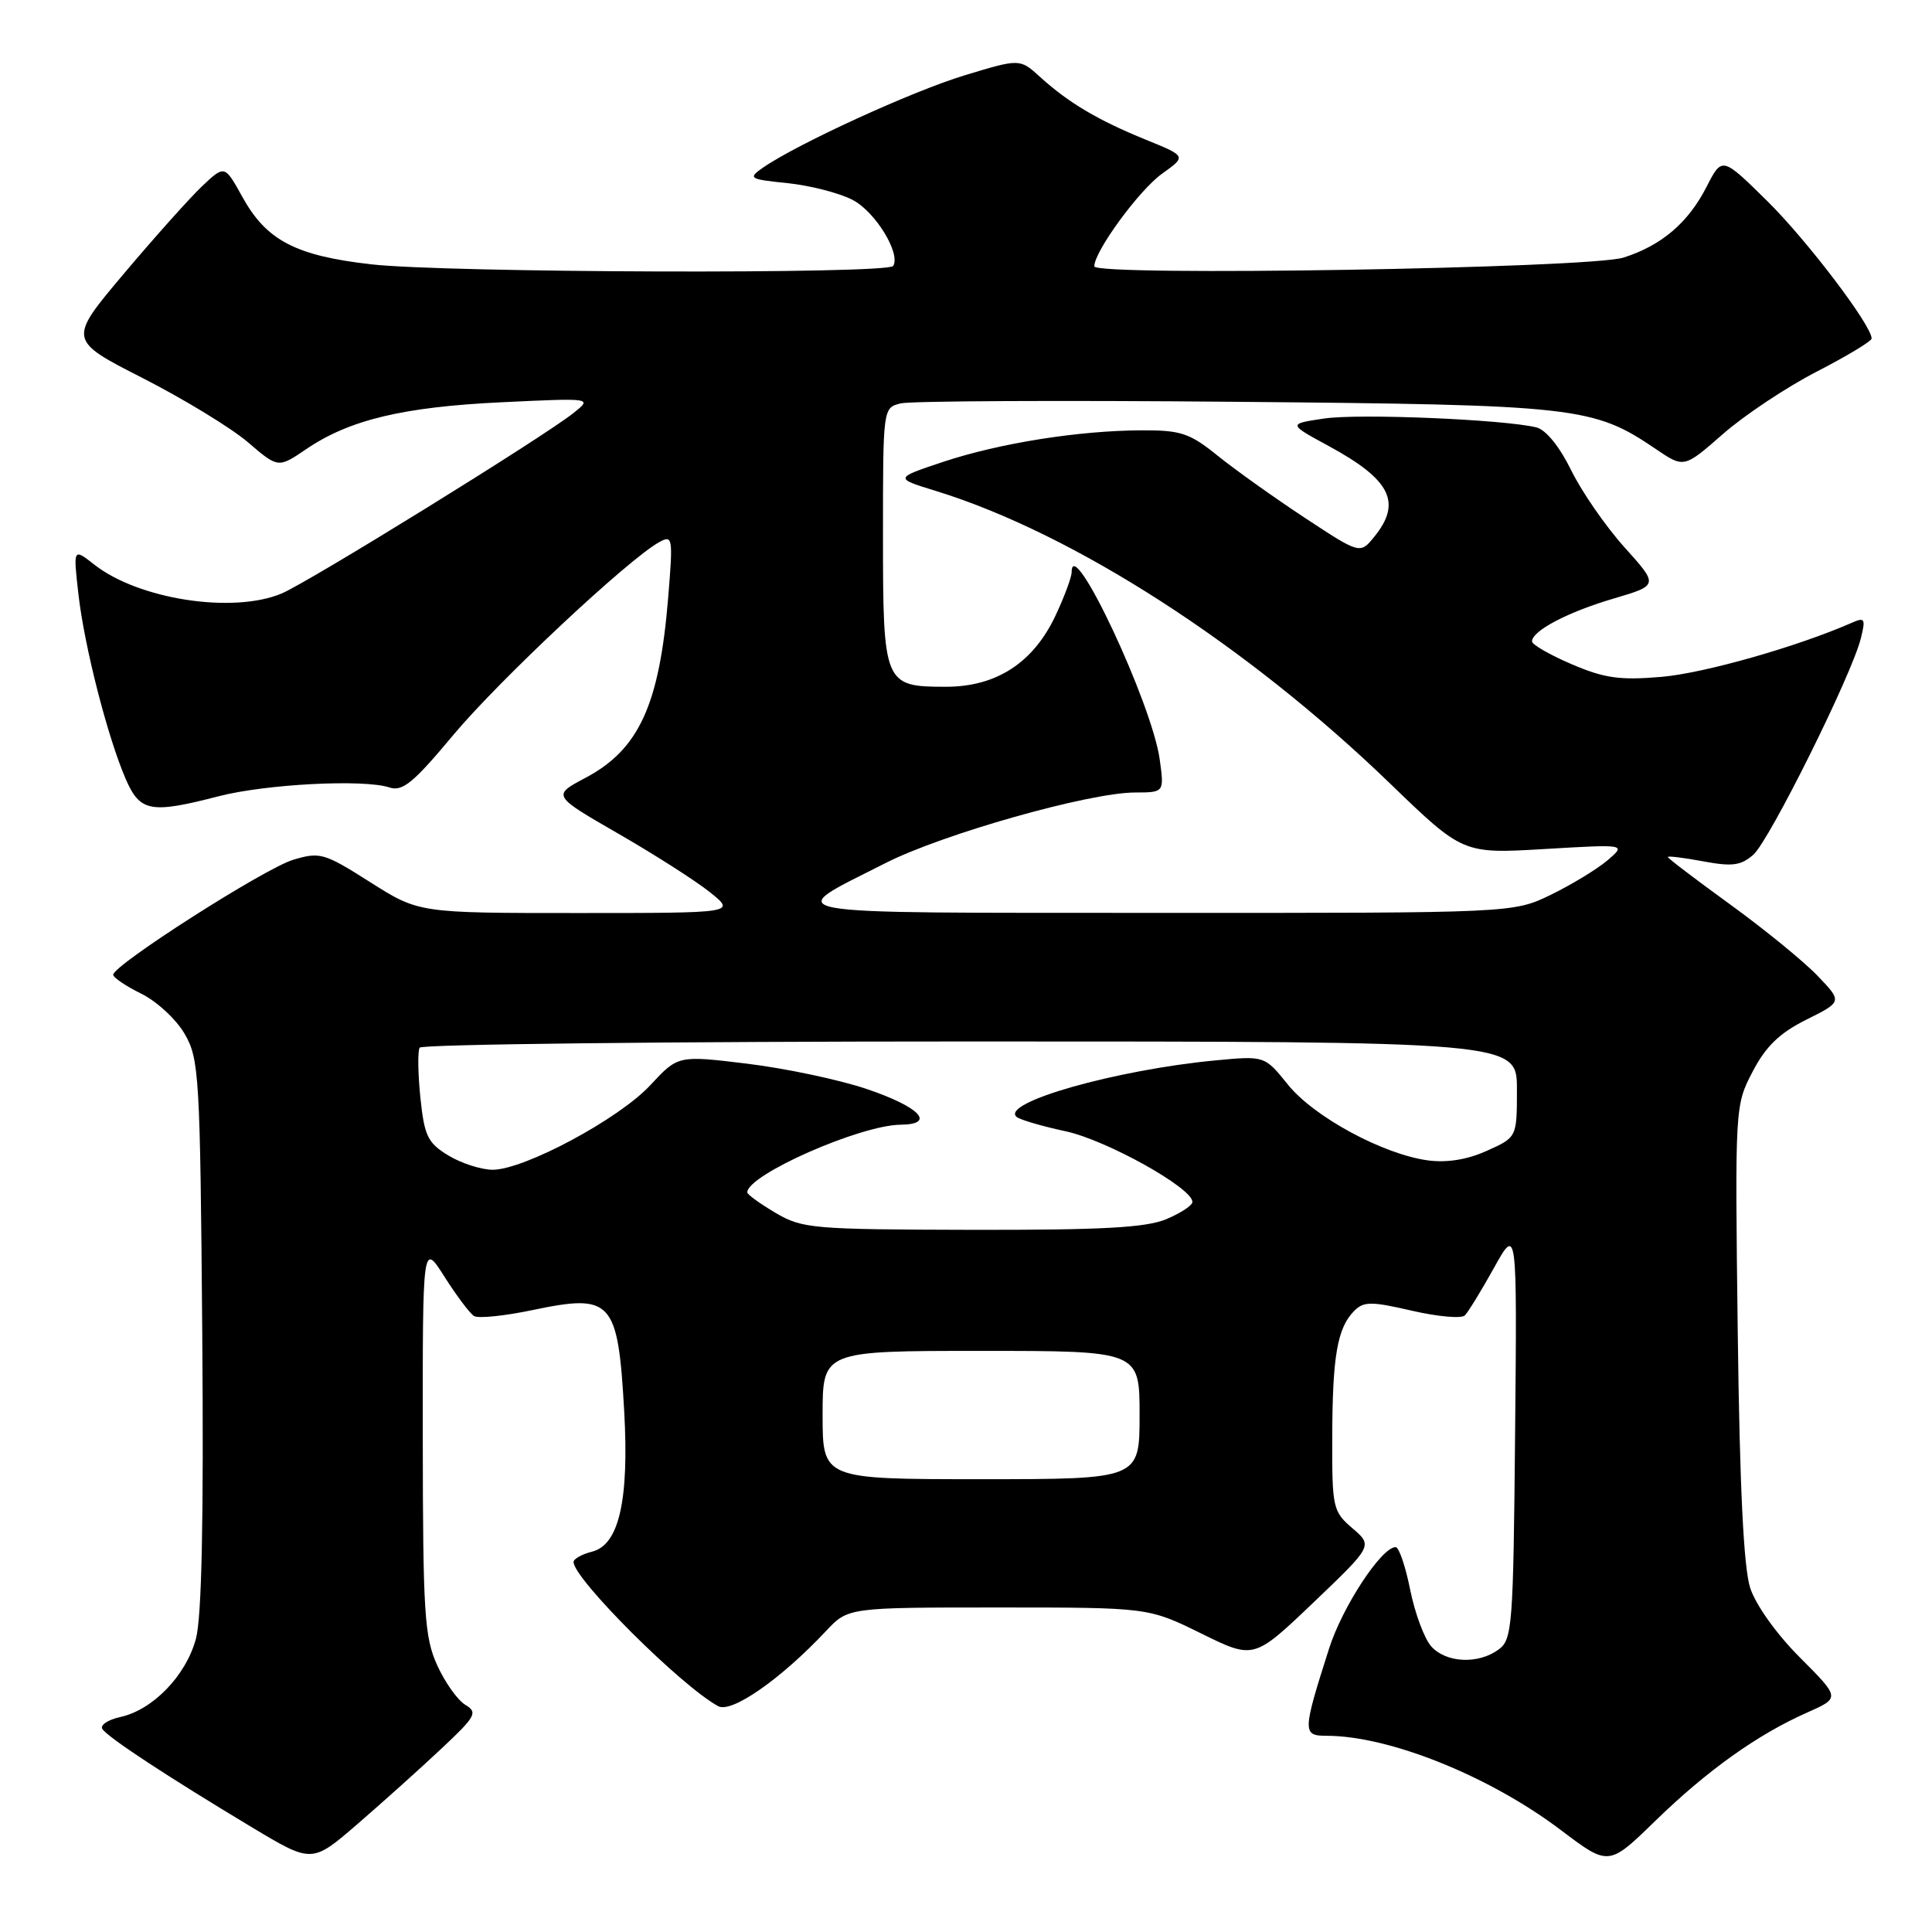 <?xml version="1.0" encoding="UTF-8" standalone="no"?>
<!DOCTYPE svg PUBLIC "-//W3C//DTD SVG 1.1//EN" "http://www.w3.org/Graphics/SVG/1.1/DTD/svg11.dtd" >
<svg xmlns="http://www.w3.org/2000/svg" xmlns:xlink="http://www.w3.org/1999/xlink" version="1.1" viewBox="0 0 256 256">
 <g >
 <path fill="currentColor"
d=" M 58.44 231.75 C 63.06 227.42 63.34 226.91 61.66 225.90 C 60.64 225.29 58.96 222.93 57.93 220.65 C 56.24 216.93 56.04 213.80 56.02 190.55 C 56.00 164.61 56.00 164.61 58.90 169.18 C 60.50 171.70 62.26 174.04 62.81 174.38 C 63.37 174.73 66.88 174.37 70.62 173.58 C 81.09 171.39 81.88 172.27 82.71 187.00 C 83.37 198.80 82.02 204.71 78.46 205.60 C 77.11 205.94 76.00 206.56 76.00 206.97 C 76.00 209.20 90.29 223.45 95.17 226.08 C 96.94 227.04 103.46 222.50 109.44 216.13 C 112.37 213.00 112.37 213.00 132.27 213.00 C 152.17 213.00 152.17 213.00 159.16 216.44 C 166.14 219.88 166.14 219.88 174.03 212.35 C 181.91 204.82 181.91 204.82 179.20 202.50 C 176.60 200.26 176.50 199.80 176.53 190.34 C 176.56 179.66 177.21 175.93 179.45 173.69 C 180.71 172.43 181.70 172.43 187.10 173.68 C 190.50 174.46 193.65 174.75 194.10 174.30 C 194.54 173.86 196.28 171.02 197.96 168.00 C 201.02 162.50 201.02 162.50 200.76 189.83 C 200.52 215.57 200.39 217.25 198.56 218.58 C 195.87 220.55 191.63 220.35 189.66 218.17 C 188.75 217.17 187.49 213.79 186.86 210.67 C 186.24 207.55 185.37 205.00 184.93 205.00 C 183.06 205.00 177.86 212.92 176.10 218.47 C 172.58 229.50 172.57 230.00 175.77 230.00 C 184.09 230.00 197.38 235.35 206.83 242.50 C 213.16 247.29 213.16 247.29 219.33 241.28 C 226.21 234.59 232.88 229.83 239.46 226.92 C 243.84 224.98 243.84 224.98 238.51 219.64 C 235.41 216.54 232.65 212.68 231.91 210.41 C 231.04 207.72 230.52 197.09 230.26 176.50 C 229.89 146.62 229.89 146.48 232.23 142.00 C 233.98 138.64 235.79 136.89 239.35 135.11 C 244.13 132.73 244.13 132.73 240.81 129.27 C 238.99 127.38 233.79 123.13 229.25 119.84 C 224.71 116.55 221.00 113.73 221.00 113.56 C 221.00 113.39 223.10 113.65 225.67 114.13 C 229.53 114.85 230.68 114.70 232.33 113.25 C 234.46 111.37 245.37 89.43 246.57 84.59 C 247.22 81.98 247.10 81.76 245.40 82.51 C 238.14 85.70 225.74 89.22 220.13 89.69 C 214.60 90.16 212.56 89.86 208.23 88.00 C 205.35 86.77 203.00 85.41 203.00 84.99 C 203.00 83.59 207.74 81.10 213.79 79.32 C 219.78 77.55 219.78 77.55 215.26 72.53 C 212.77 69.76 209.59 65.17 208.19 62.31 C 206.64 59.16 204.83 56.93 203.57 56.63 C 199.20 55.57 179.99 54.77 175.44 55.46 C 170.66 56.17 170.66 56.17 176.08 59.11 C 184.27 63.56 185.79 66.57 182.11 71.11 C 180.22 73.44 180.22 73.44 172.86 68.59 C 168.81 65.92 163.62 62.22 161.33 60.37 C 157.65 57.40 156.48 57.00 151.33 57.02 C 142.94 57.05 132.49 58.71 125.00 61.19 C 118.50 63.36 118.50 63.36 124.00 65.05 C 142.23 70.67 165.17 85.45 184.17 103.80 C 193.84 113.14 193.84 113.14 204.67 112.50 C 215.50 111.86 215.50 111.86 213.00 114.00 C 211.62 115.17 208.25 117.22 205.50 118.56 C 200.50 120.98 200.50 120.98 153.50 120.96 C 101.07 120.93 103.52 121.38 117.34 114.36 C 124.92 110.51 144.33 105.02 150.39 105.01 C 154.27 105.00 154.27 105.00 153.67 100.64 C 152.66 93.25 142.00 70.56 142.00 75.80 C 142.00 76.47 141.04 79.07 139.86 81.57 C 136.92 87.82 132.03 91.00 125.34 91.00 C 117.13 91.00 117.00 90.69 117.00 70.95 C 117.00 54.04 117.00 54.04 119.34 53.45 C 120.63 53.13 140.55 53.03 163.59 53.24 C 209.06 53.64 211.12 53.88 219.42 59.51 C 223.14 62.03 223.14 62.03 228.32 57.49 C 231.17 55.00 236.76 51.28 240.75 49.23 C 244.73 47.18 247.99 45.21 248.00 44.86 C 248.01 43.12 239.42 31.81 234.15 26.62 C 228.18 20.74 228.18 20.74 226.12 24.77 C 223.69 29.52 220.17 32.52 215.13 34.13 C 210.69 35.56 145.00 36.64 145.00 35.29 C 145.00 33.31 150.96 25.16 153.99 23.01 C 157.22 20.70 157.22 20.70 151.80 18.50 C 145.48 15.93 141.56 13.60 137.82 10.20 C 135.14 7.76 135.14 7.76 127.82 9.98 C 120.88 12.08 105.52 19.12 101.03 22.26 C 99.09 23.63 99.30 23.75 104.37 24.27 C 107.34 24.58 111.21 25.57 112.96 26.48 C 115.97 28.03 119.38 33.58 118.35 35.24 C 117.67 36.34 59.02 36.16 49.15 35.02 C 39.17 33.88 35.31 31.86 32.13 26.12 C 29.77 21.85 29.77 21.85 26.78 24.67 C 25.14 26.23 20.47 31.45 16.40 36.28 C 9.01 45.05 9.01 45.05 18.91 50.10 C 24.36 52.88 30.62 56.70 32.84 58.59 C 36.86 62.04 36.86 62.04 40.58 59.51 C 46.31 55.62 53.41 53.92 66.50 53.30 C 78.50 52.73 78.50 52.73 76.00 54.72 C 71.99 57.92 40.86 77.16 37.30 78.65 C 30.83 81.35 18.35 79.42 12.49 74.81 C 9.70 72.62 9.70 72.62 10.39 78.72 C 11.18 85.67 14.26 97.70 16.67 103.25 C 18.56 107.58 19.96 107.84 28.96 105.51 C 35.21 103.89 48.23 103.22 51.59 104.34 C 53.34 104.92 54.77 103.74 60.09 97.36 C 66.14 90.13 83.29 74.06 87.36 71.83 C 89.13 70.86 89.19 71.21 88.54 79.15 C 87.38 93.38 84.67 99.31 77.59 103.06 C 73.16 105.41 73.16 105.41 81.92 110.46 C 86.73 113.23 92.21 116.73 94.09 118.24 C 97.50 120.98 97.50 120.98 76.50 120.98 C 55.50 120.98 55.50 120.98 49.05 116.89 C 42.95 113.02 42.40 112.86 38.84 113.93 C 35.07 115.06 15.00 127.88 15.00 129.16 C 15.00 129.53 16.67 130.66 18.72 131.67 C 20.77 132.68 23.36 135.07 24.47 137.00 C 26.39 140.31 26.52 142.45 26.80 176.72 C 27.00 201.46 26.73 214.28 25.96 217.15 C 24.65 222.02 20.26 226.56 15.96 227.51 C 14.32 227.87 13.24 228.58 13.56 229.09 C 14.22 230.17 22.11 235.36 33.42 242.15 C 41.34 246.90 41.34 246.90 47.36 241.70 C 50.67 238.84 55.66 234.36 58.44 231.75 Z  M 109.00 187.50 C 109.00 179.00 109.00 179.00 130.00 179.00 C 151.00 179.00 151.00 179.00 151.00 187.50 C 151.00 196.00 151.00 196.00 130.00 196.00 C 109.00 196.00 109.00 196.00 109.00 187.50 Z  M 102.76 160.71 C 100.70 159.49 99.02 158.28 99.02 158.00 C 99.00 155.69 113.94 149.09 119.33 149.03 C 124.08 148.98 121.88 146.67 114.82 144.29 C 111.21 143.07 104.11 141.57 99.05 140.95 C 89.85 139.83 89.85 139.83 86.17 143.79 C 82.02 148.27 69.46 155.00 65.27 155.00 C 63.75 154.99 61.11 154.14 59.40 153.10 C 56.67 151.44 56.23 150.53 55.70 145.42 C 55.38 142.24 55.33 139.27 55.61 138.82 C 55.89 138.37 88.72 138.00 128.56 138.00 C 201.00 138.00 201.00 138.00 201.00 144.35 C 201.00 150.70 201.00 150.70 197.03 152.48 C 194.44 153.66 191.74 154.09 189.22 153.76 C 183.28 152.96 174.08 147.99 170.65 143.71 C 167.57 139.89 167.57 139.89 161.04 140.51 C 147.86 141.76 132.53 146.11 134.70 147.99 C 135.14 148.37 138.07 149.23 141.20 149.90 C 146.60 151.06 158.00 157.41 158.00 159.26 C 158.00 159.73 156.44 160.75 154.53 161.55 C 151.84 162.67 146.06 162.99 128.78 162.96 C 107.65 162.91 106.31 162.80 102.76 160.71 Z "/>
</g>
</svg>